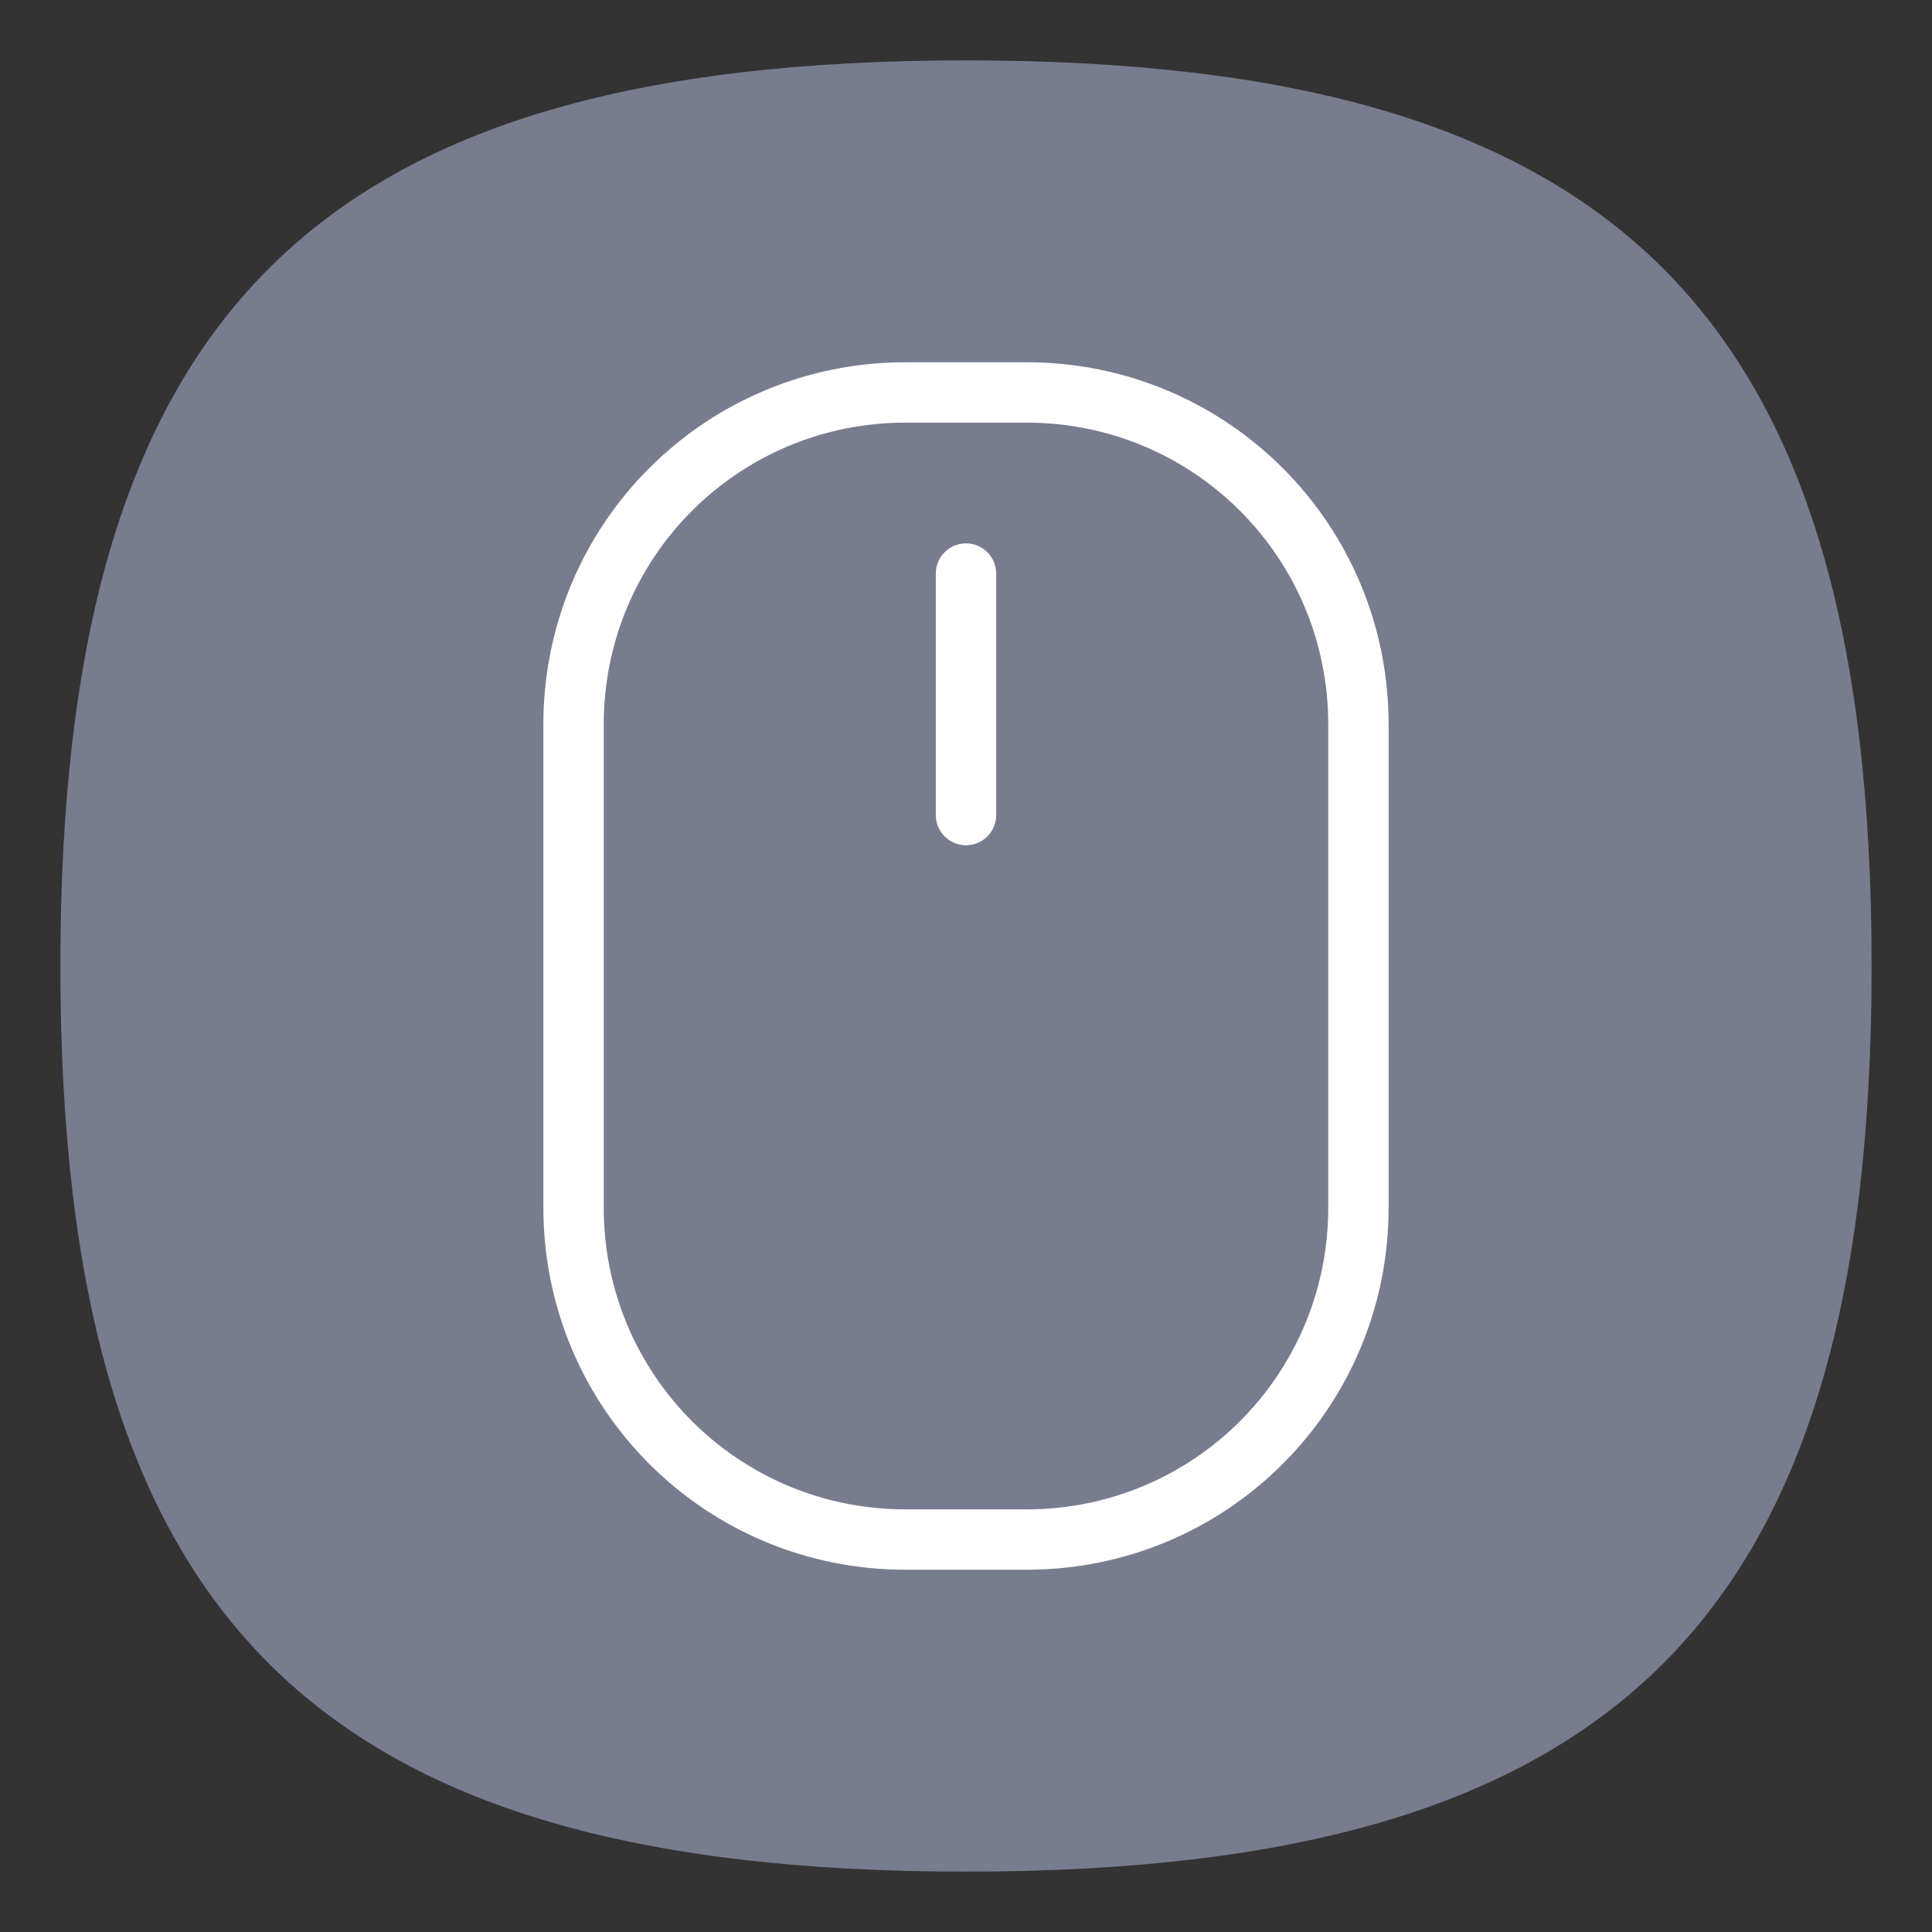 <?xml version="1.0" encoding="UTF-8" standalone="no"?>
<svg
   viewbox="0 0 200 200"
   version="1.1"
   id="svg4"
   sodipodi:docname="input-mouse.svg"
   width="64"
   height="64"
   inkscape:version="1.1.1 (3bf5ae0d25, 2021-09-20, custom)"
   xmlns:inkscape="http://www.inkscape.org/namespaces/inkscape"
   xmlns:sodipodi="http://sodipodi.sourceforge.net/DTD/sodipodi-0.dtd"
   xmlns="http://www.w3.org/2000/svg"
   xmlns:svg="http://www.w3.org/2000/svg">
  <rect width="100%" height="100%" fill="#333333" stroke="none"/>
  <defs
     id="defs8" />
  <sodipodi:namedview
     id="namedview6"
     pagecolor="#ffffff"
     bordercolor="#666666"
     borderopacity="1.0"
     inkscape:pageshadow="2"
     inkscape:pageopacity="0.0"
     inkscape:pagecheckerboard="0"
     showgrid="false"
     inkscape:zoom="4"
     inkscape:cx="34"
     inkscape:cy="37.625"
     inkscape:window-width="1920"
     inkscape:window-height="1000"
     inkscape:window-x="0"
     inkscape:window-y="0"
     inkscape:window-maximized="1"
     inkscape:current-layer="svg4"
     showguides="false" />
  <path
     d="M 2,32 C 2,10.4 10.4,2 32,2 53.6,2 62,10.4 62,32 62,53.6 53.6,62 32,62 10.4,62 2,53.6 2,32"
     id="path2"
     style="stroke-width:0.3;fill:#777c8f;fill-opacity:1" />
  <path
     id="rect3068"
     style="fill:#ffffff;fill-opacity:1;stroke-width:2;stroke-linecap:round;stroke-linejoin:round"
     d="M 30 12 C 23.352 12 18 17.352 18 24 L 18 40 C 18 46.648 23.352 52 30 52 L 34 52 C 40.648 52 46 46.648 46 40 L 46 24 C 46 17.352 40.648 12 34 12 L 30 12 z M 30 14 L 34 14 C 39.54 14 44 18.46 44 24 L 44 40 C 44 45.54 39.54 50 34 50 L 30 50 C 24.46 50 20 45.54 20 40 L 20 24 C 20 18.46 24.46 14 30 14 z M 32 18 C 31.446 18 31 18.446 31 19 L 31 27 C 31 27.554 31.446 28 32 28 C 32.554 28 33 27.554 33 27 L 33 19 C 33 18.446 32.554 18 32 18 z " />
</svg>
